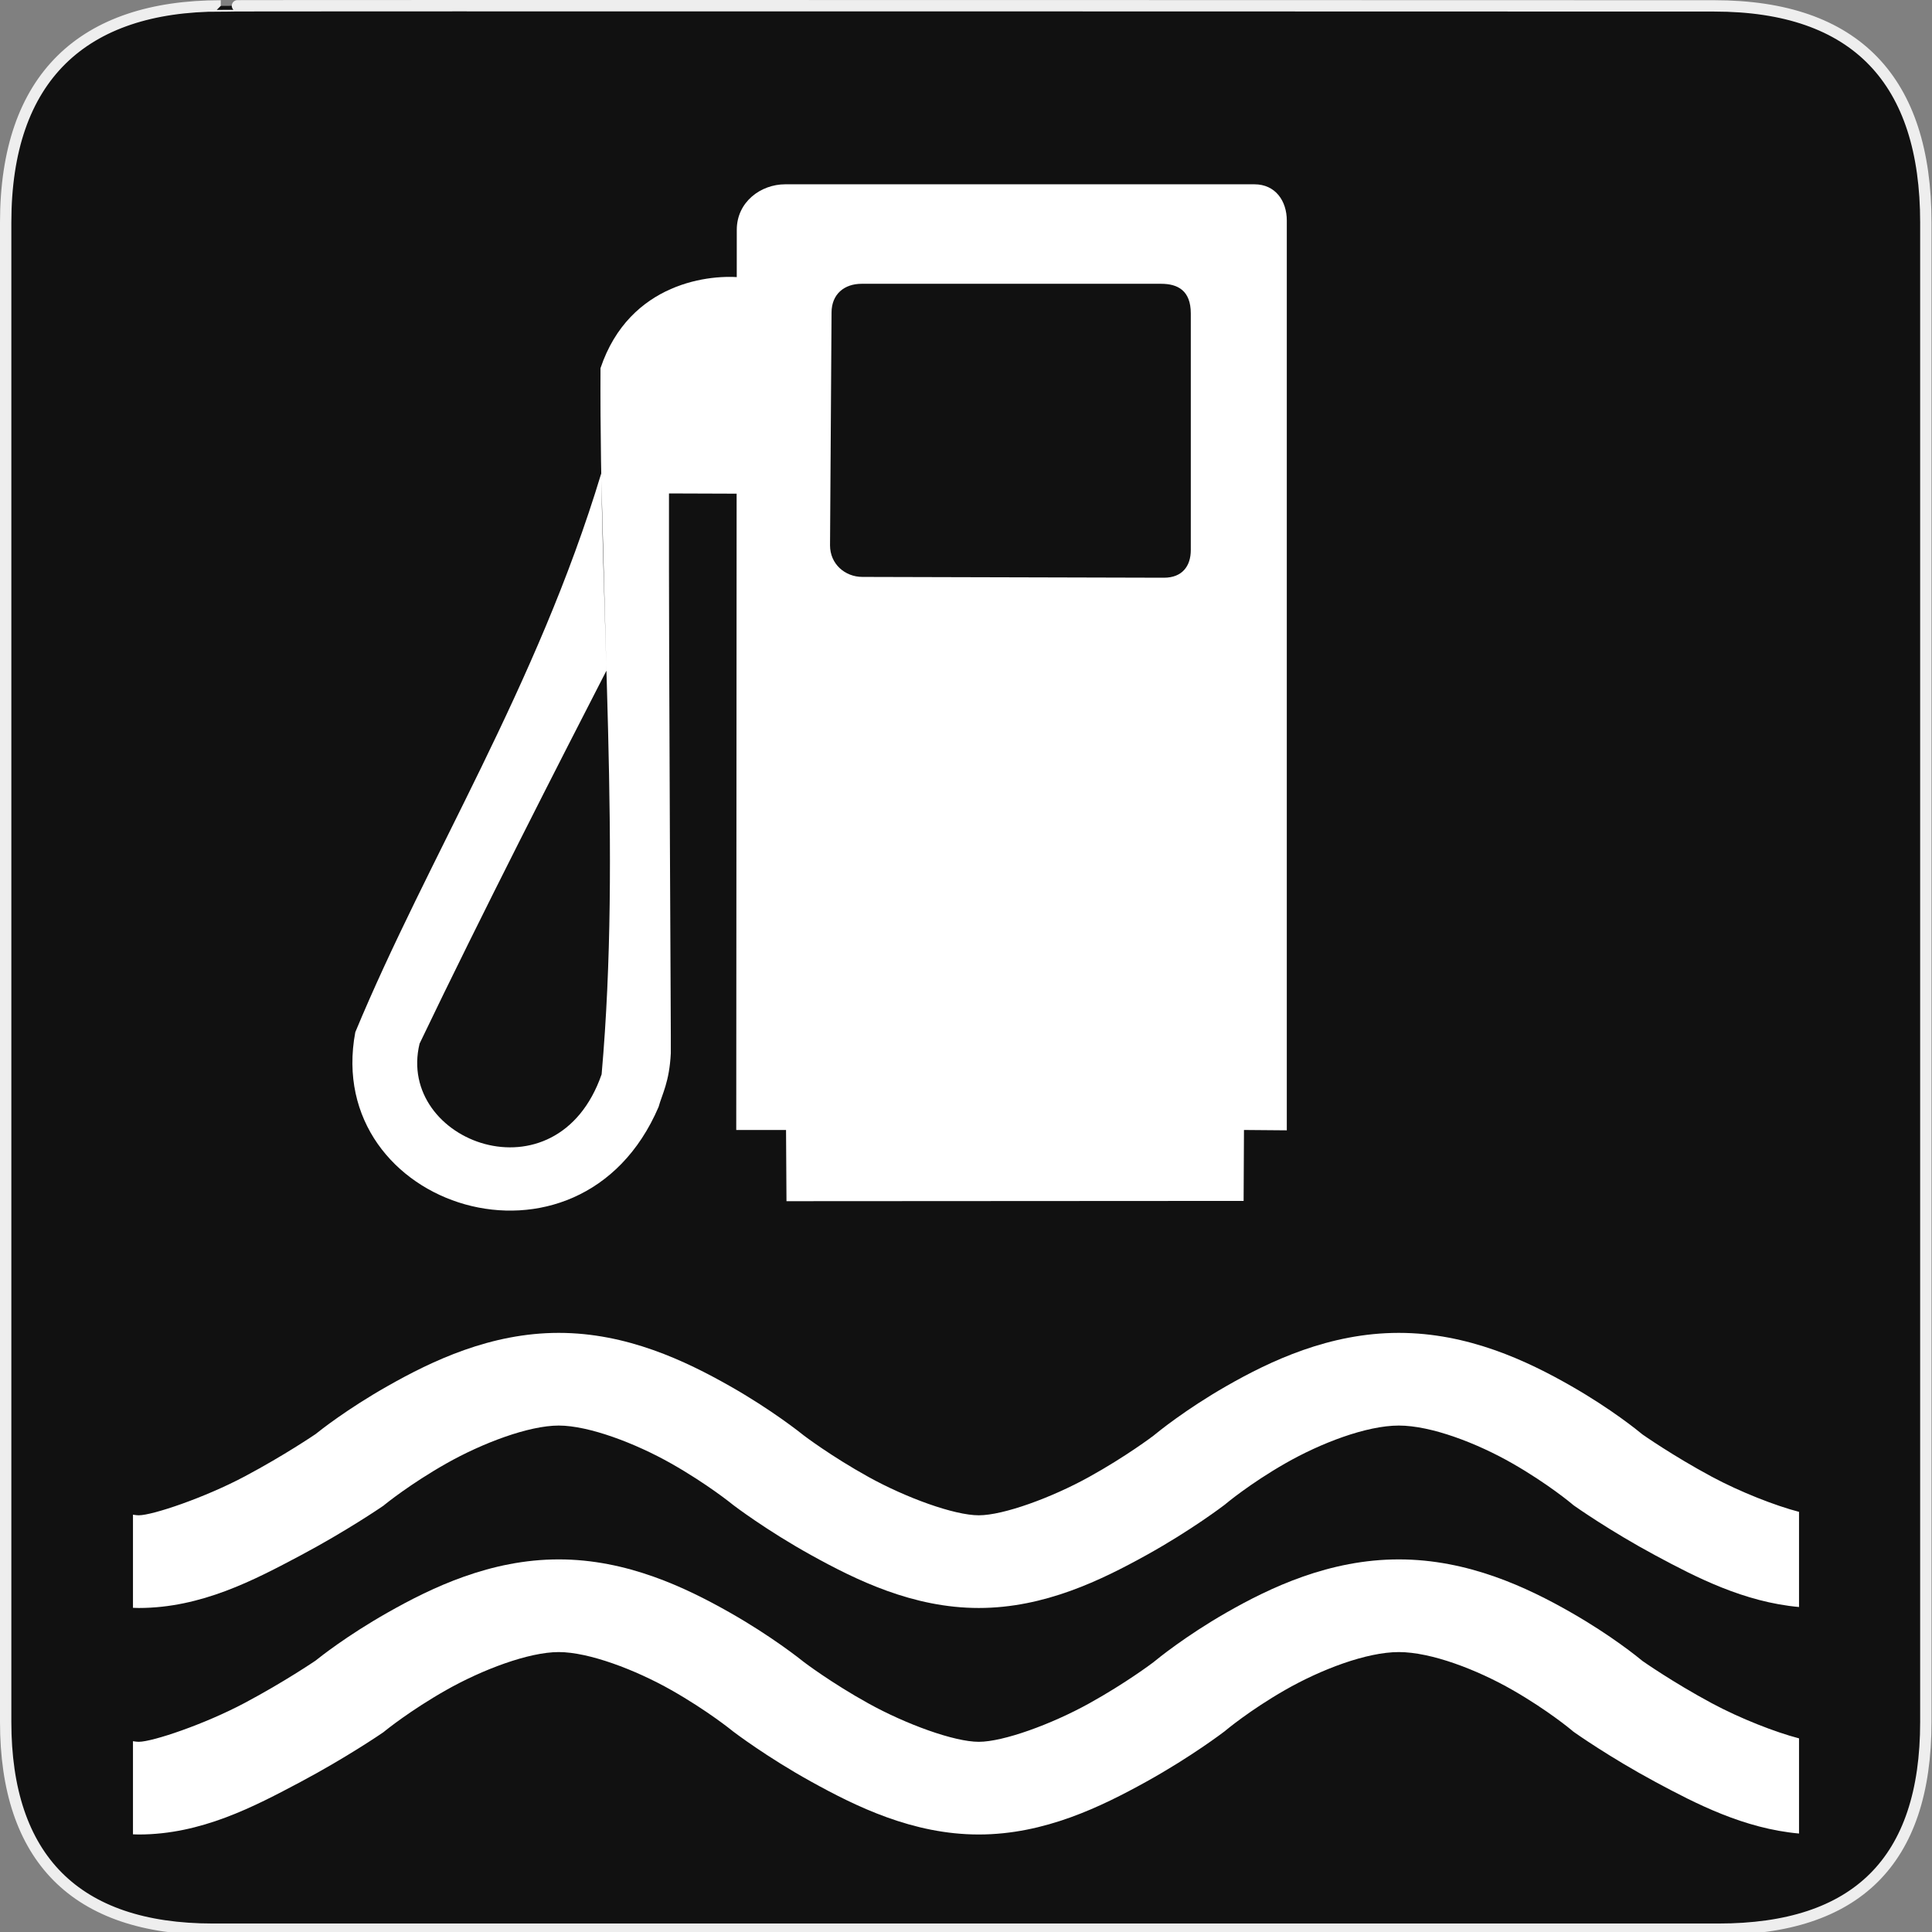 <?xml version="1.0" encoding="UTF-8" standalone="no"?>
<!-- Created with Inkscape (http://www.inkscape.org/) -->

<svg
   xmlns:dc="http://purl.org/dc/elements/1.1/"
   xmlns:cc="http://creativecommons.org/ns#"
   xmlns:rdf="http://www.w3.org/1999/02/22-rdf-syntax-ns#"
   xmlns:svg="http://www.w3.org/2000/svg"
   xmlns="http://www.w3.org/2000/svg"
   xmlns:sodipodi="http://sodipodi.sourceforge.net/DTD/sodipodi-0.dtd"
   xmlns:inkscape="http://www.inkscape.org/namespaces/inkscape"
   version="1.0"
   width="580"
   height="580"
   id="svg2"
   sodipodi:version="0.32"
   inkscape:version="0.91 r"
   sodipodi:docname="waterway_fuel.svg"
   inkscape:output_extension="org.inkscape.output.svg.inkscape">
  <rect width="100%" height="100%" fill="#808080" stroke="none"/>
  <sodipodi:namedview
     inkscape:window-height="1006"
     inkscape:window-width="1920"
     inkscape:pageshadow="2"
     inkscape:pageopacity="0.0"
     guidetolerance="10.0"
     gridtolerance="10.0"
     objecttolerance="10.0"
     borderopacity="1.0"
     bordercolor="#666666"
     pagecolor="#ffffff"
     id="base"
     showgrid="false"
     inkscape:zoom="0.35355339"
     inkscape:cx="-145.46196"
     inkscape:cy="375.35027"
     inkscape:window-x="1920"
     inkscape:window-y="0"
     inkscape:current-layer="svg2"
     inkscape:window-maximized="1" />
  <defs
     id="defs4">
    <inkscape:perspective
       sodipodi:type="inkscape:persp3d"
       inkscape:vp_x="0 : 290 : 1"
       inkscape:vp_y="0 : 1000 : 0"
       inkscape:vp_z="580 : 290 : 1"
       inkscape:persp3d-origin="290 : 193.33333 : 1"
       id="perspective12" />
    <style
       type="text/css"
       id="style6">
   
    .fil0 {fill:#EF7900}
   
  </style>
    <inkscape:perspective
       id="perspective6807"
       inkscape:persp3d-origin="29.116032 : 19.410688 : 1"
       inkscape:vp_z="58.232063 : 29.116032 : 1"
       inkscape:vp_y="0 : 1000 : 0"
       inkscape:vp_x="0 : 29.116032 : 1"
       sodipodi:type="inkscape:persp3d" />
    <inkscape:perspective
       id="perspective6954"
       inkscape:persp3d-origin="290 : 193.33333 : 1"
       inkscape:vp_z="580 : 290 : 1"
       inkscape:vp_y="0 : 1000 : 0"
       inkscape:vp_x="0 : 290 : 1"
       sodipodi:type="inkscape:persp3d" />
    <marker
       viewBox="0 0 10 10"
       refY="5"
       refX="10"
       orient="auto"
       markerWidth="4"
       markerUnits="strokeWidth"
       markerHeight="3"
       id="ArrowStart">
      <path
         id="path2295"
         d="M 10 0 L 0 5 L 10 10 z" />
    </marker>
    <marker
       viewBox="0 0 10 10"
       refY="5"
       refX="0"
       orient="auto"
       markerWidth="4"
       markerUnits="strokeWidth"
       markerHeight="3"
       id="ArrowEnd">
      <path
         id="path2292"
         d="M 0 0 L 10 5 L 0 10 z" />
    </marker>
    <inkscape:perspective
       id="perspective7597"
       inkscape:persp3d-origin="178.5405 : 158.483 : 1"
       inkscape:vp_z="357.08099 : 237.7245 : 1"
       inkscape:vp_y="0 : 1000 : 0"
       inkscape:vp_x="0 : 237.7245 : 1"
       sodipodi:type="inkscape:persp3d" />
    <marker
       viewBox="0 0 10 10"
       refY="5"
       refX="10"
       orient="auto"
       markerWidth="4"
       markerUnits="strokeWidth"
       markerHeight="3"
       id="marker8025">
      <path
         id="path8027"
         d="M 10,0 L 0,5 L 10,10 L 10,0 z " />
    </marker>
    <marker
       viewBox="0 0 10 10"
       refY="5"
       refX="0"
       orient="auto"
       markerWidth="4"
       markerUnits="strokeWidth"
       markerHeight="3"
       id="marker8021">
      <path
         id="path8023"
         d="M 0,0 L 10,5 L 0,10 L 0,0 z " />
    </marker>
    <inkscape:perspective
       id="perspective8018"
       inkscape:persp3d-origin="205.96652 : 131.6262 : 1"
       inkscape:vp_z="411.93304 : 197.4393 : 1"
       inkscape:vp_y="0 : 1000 : 0"
       inkscape:vp_x="0 : 197.4393 : 1"
       sodipodi:type="inkscape:persp3d" />
    <inkscape:perspective
       id="perspective8269"
       inkscape:persp3d-origin="99.087723 : 77.339676 : 1"
       inkscape:vp_z="198.17545 : 116.00951 : 1"
       inkscape:vp_y="0 : 1000 : 0"
       inkscape:vp_x="0 : 116.00951 : 1"
       sodipodi:type="inkscape:persp3d" />
  </defs>
  <g
     id="g1327">
    <path
       d="M 66.275,1.768 C 24.94,1.768 1.704,23.139 1.704,66.804 L 1.704,516.927 C 1.704,557.771 22.598,579.156 63.896,579.156 L 515.92,579.156 C 557.227,579.156 578.149,558.84 578.149,516.927 L 578.149,66.804 C 578.149,24.203 557.227,1.768 514.627,1.768 C 514.624,1.768 66.133,1.625 66.275,1.768 z"
       style="fill:#111111;stroke:#eeeeee;stroke-width:3.408"
       id="path1329" />
  </g>
  <g
     id="g2319"
     transform="translate(879.291,36.805)">
    <path
       id="path2323"
       style="fill:#ffffff;stroke:none"
       d="" />
  </g>
  <g
     id="g2325"
     transform="translate(879.291,36.805)">
    <path
       id="path2329"
       style="fill:#ffffff;stroke:none"
       d="" />
  </g>
  <path
     style="fill:#ffffff;fill-opacity:1;fill-rule:evenodd;stroke:none"
     d="m 235.707,55.328 c -7.271,0 -14.519,5.255 -14.519,13.662 l -0.161,270.236 14.948,0 0.134,21.377 137.234,-0.08 0.107,-21.296 12.858,0.107 0,-273.129 c 10e-6,-5.826 -3.375,-10.876 -9.724,-10.876 l -140.877,0 z m 22.957,29.868 89.927,0 c 4.979,0 8.894,2.028 8.894,8.894 l 0,71.041 c 0,4.812 -2.572,8.304 -8.063,8.304 l -90.516,-0.241 c -5.228,0 -9.724,-3.862 -9.724,-9.483 l 0.455,-69.863 c 0,-5.592 3.874,-8.652 9.028,-8.652 z"
     id="path1897"
     inkscape:connector-curvature="0" />
  <path
     d="m 223.881,148.214 -23.05,-0.081 c -0.089,55.884 0.646,166.163 0.551,168.062 -0.435,8.686 -2.627,12.29 -3.661,16.092 -23.626,55.17 -100.95,30.362 -91.059,-22.416 21.726,-52.35 54.47,-103.645 73.824,-167.719 l 1.563,59.194 c -13.645,26.553 -37.417,72.967 -56.086,111.947 -7.162,29.468 41.239,47.846 54.648,9.217 5.975,-67.618 -0.69,-137.132 -0.337,-211.986 8.713,-25.903 33.233,-28.382 42.989,-27.148"
     style="fill:#ffffff;fill-opacity:1;fill-rule:evenodd;stroke:none"
     id="path1899"
     inkscape:connector-curvature="0"
     sodipodi:nodetypes="ccscccccccc" />
  <path
     style="color:#000000;font-style:normal;font-variant:normal;font-weight:normal;font-stretch:normal;font-size:medium;line-height:normal;font-family:sans-serif;text-indent:0;text-align:start;text-decoration:none;text-decoration-line:none;text-decoration-style:solid;text-decoration-color:#000000;letter-spacing:normal;word-spacing:normal;text-transform:none;direction:ltr;block-progression:tb;writing-mode:lr-tb;baseline-shift:baseline;text-anchor:start;white-space:normal;clip-rule:nonzero;display:inline;overflow:visible;visibility:visible;opacity:1;isolation:auto;mix-blend-mode:normal;color-interpolation:sRGB;color-interpolation-filters:linearRGB;solid-color:#000000;solid-opacity:1;fill:#ffffff;fill-opacity:1;fill-rule:evenodd;stroke:none;stroke-width:22.657;stroke-linecap:butt;stroke-linejoin:miter;stroke-miterlimit:4;stroke-dasharray:none;stroke-dashoffset:0;stroke-opacity:1;color-rendering:auto;image-rendering:auto;shape-rendering:auto;text-rendering:auto;enable-background:accumulate"
     d="m 41.64,550.727 c -0.579,0 -1.147,-0.032 -1.721,-0.048 l 0,-27.961 c 0.682,0.114 1.28,0.185 1.721,0.185 4.16,0 19.793,-5.281 31.778,-11.647 11.934,-6.338 21.227,-12.668 21.306,-12.721 1.341,-1.077 9.404,-7.489 21.668,-14.441 13.326,-7.554 30.887,-15.954 51.346,-15.954 20.459,0 38.022,8.4 51.348,15.954 12.542,7.11 21.268,14.07 22.287,14.892 0,0 8.123,6.185 19.366,12.41 11.243,6.224 25.71,11.508 33.098,11.508 7.388,0 21.855,-5.283 33.098,-11.508 11.121,-6.157 19.131,-12.232 19.305,-12.364 -0.11,0.091 -0.511,0.415 -0.511,0.415 l 0.575,-0.461 c 0,0 -0.062,0.044 -0.064,0.046 1.291,-1.069 9.675,-7.897 21.894,-14.899 13.256,-7.596 31.018,-15.993 51.801,-15.993 20.783,0 38.545,8.397 51.801,15.993 12.142,6.958 19.982,13.368 21.358,14.506 0,0 8.996,6.334 20.759,12.659 8.669,4.661 19.2,8.739 26.227,10.57 l 0,28.57 c -16.531,-1.497 -30.856,-8.9 -43.106,-15.487 -13.699,-7.366 -24.099,-14.724 -24.099,-14.724 l -0.544,-0.384 -0.503,-0.425 c 0,0 -7.112,-5.971 -17.75,-12.067 -10.637,-6.095 -24.401,-11.39 -34.143,-11.39 -9.742,0 -23.505,5.295 -34.143,11.39 -10.637,6.095 -17.75,12.067 -17.75,12.067 l -0.279,0.237 -0.296,0.223 c 0,0 -9.811,7.507 -23.298,14.973 -13.487,7.467 -30.545,15.875 -50.334,15.875 -19.789,0 -36.847,-8.408 -50.334,-15.875 -13.487,-7.467 -23.298,-14.973 -23.298,-14.973 l -0.199,-0.151 -0.193,-0.158 c 0,0 -7.426,-6.042 -18.253,-12.179 -10.826,-6.137 -24.792,-11.429 -33.822,-11.429 -9.03,0 -22.993,5.292 -33.82,11.429 -10.826,6.137 -18.253,12.179 -18.253,12.179 l -0.511,0.417 -0.55,0.377 c 0,0 -10.662,7.302 -24.456,14.628 -13.794,7.326 -29.684,15.736 -48.508,15.736 z"
     id="path4241-3-2"
     inkscape:connector-curvature="0" />
  <path
     style="color:#000000;font-style:normal;font-variant:normal;font-weight:normal;font-stretch:normal;font-size:medium;line-height:normal;font-family:sans-serif;text-indent:0;text-align:start;text-decoration:none;text-decoration-line:none;text-decoration-style:solid;text-decoration-color:#000000;letter-spacing:normal;word-spacing:normal;text-transform:none;direction:ltr;block-progression:tb;writing-mode:lr-tb;baseline-shift:baseline;text-anchor:start;white-space:normal;clip-rule:nonzero;display:inline;overflow:visible;visibility:visible;opacity:1;isolation:auto;mix-blend-mode:normal;color-interpolation:sRGB;color-interpolation-filters:linearRGB;solid-color:#000000;solid-opacity:1;fill:#ffffff;fill-opacity:1;fill-rule:evenodd;stroke:none;stroke-width:22.657;stroke-linecap:butt;stroke-linejoin:miter;stroke-miterlimit:4;stroke-dasharray:none;stroke-dashoffset:0;stroke-opacity:1;color-rendering:auto;image-rendering:auto;shape-rendering:auto;text-rendering:auto;enable-background:accumulate"
     d="m 41.64,482.727 c -0.579,0 -1.147,-0.032 -1.721,-0.048 l 0,-27.961 c 0.682,0.114 1.28,0.185 1.721,0.185 4.16,0 19.793,-5.281 31.778,-11.647 11.934,-6.338 21.227,-12.668 21.306,-12.721 1.341,-1.077 9.404,-7.489 21.668,-14.441 13.326,-7.554 30.887,-15.954 51.346,-15.954 20.459,0 38.022,8.4 51.348,15.954 12.542,7.11 21.268,14.07 22.287,14.892 0,0 8.123,6.185 19.366,12.41 11.243,6.224 25.71,11.508 33.098,11.508 7.388,0 21.855,-5.283 33.098,-11.508 11.121,-6.157 19.131,-12.232 19.305,-12.364 -0.11,0.091 -0.511,0.415 -0.511,0.415 l 0.575,-0.461 c 0,0 -0.062,0.044 -0.064,0.046 1.291,-1.069 9.675,-7.897 21.894,-14.899 13.256,-7.596 31.018,-15.993 51.801,-15.993 20.783,0 38.545,8.397 51.801,15.993 12.142,6.958 19.982,13.368 21.358,14.506 0,0 8.996,6.334 20.759,12.659 8.669,4.661 19.2,8.739 26.227,10.57 l 0,28.57 c -16.531,-1.497 -30.856,-8.9 -43.106,-15.487 -13.699,-7.366 -24.099,-14.724 -24.099,-14.724 l -0.544,-0.384 -0.503,-0.425 c 0,0 -7.112,-5.971 -17.75,-12.067 -10.637,-6.095 -24.401,-11.39 -34.143,-11.39 -9.742,0 -23.505,5.295 -34.143,11.39 -10.637,6.095 -17.75,12.067 -17.75,12.067 l -0.279,0.237 -0.296,0.223 c 0,0 -9.811,7.507 -23.298,14.973 -13.487,7.467 -30.545,15.875 -50.334,15.875 -19.789,0 -36.847,-8.408 -50.334,-15.875 -13.487,-7.467 -23.298,-14.973 -23.298,-14.973 l -0.199,-0.151 -0.193,-0.158 c 0,0 -7.426,-6.042 -18.253,-12.179 -10.826,-6.137 -24.792,-11.429 -33.822,-11.429 -9.03,0 -22.993,5.292 -33.82,11.429 -10.826,6.137 -18.253,12.179 -18.253,12.179 l -0.511,0.417 -0.55,0.377 c 0,0 -10.662,7.302 -24.456,14.628 -13.794,7.326 -29.684,15.736 -48.508,15.736 z"
     id="path4241-3-2-2"
     inkscape:connector-curvature="0" />
</svg>

